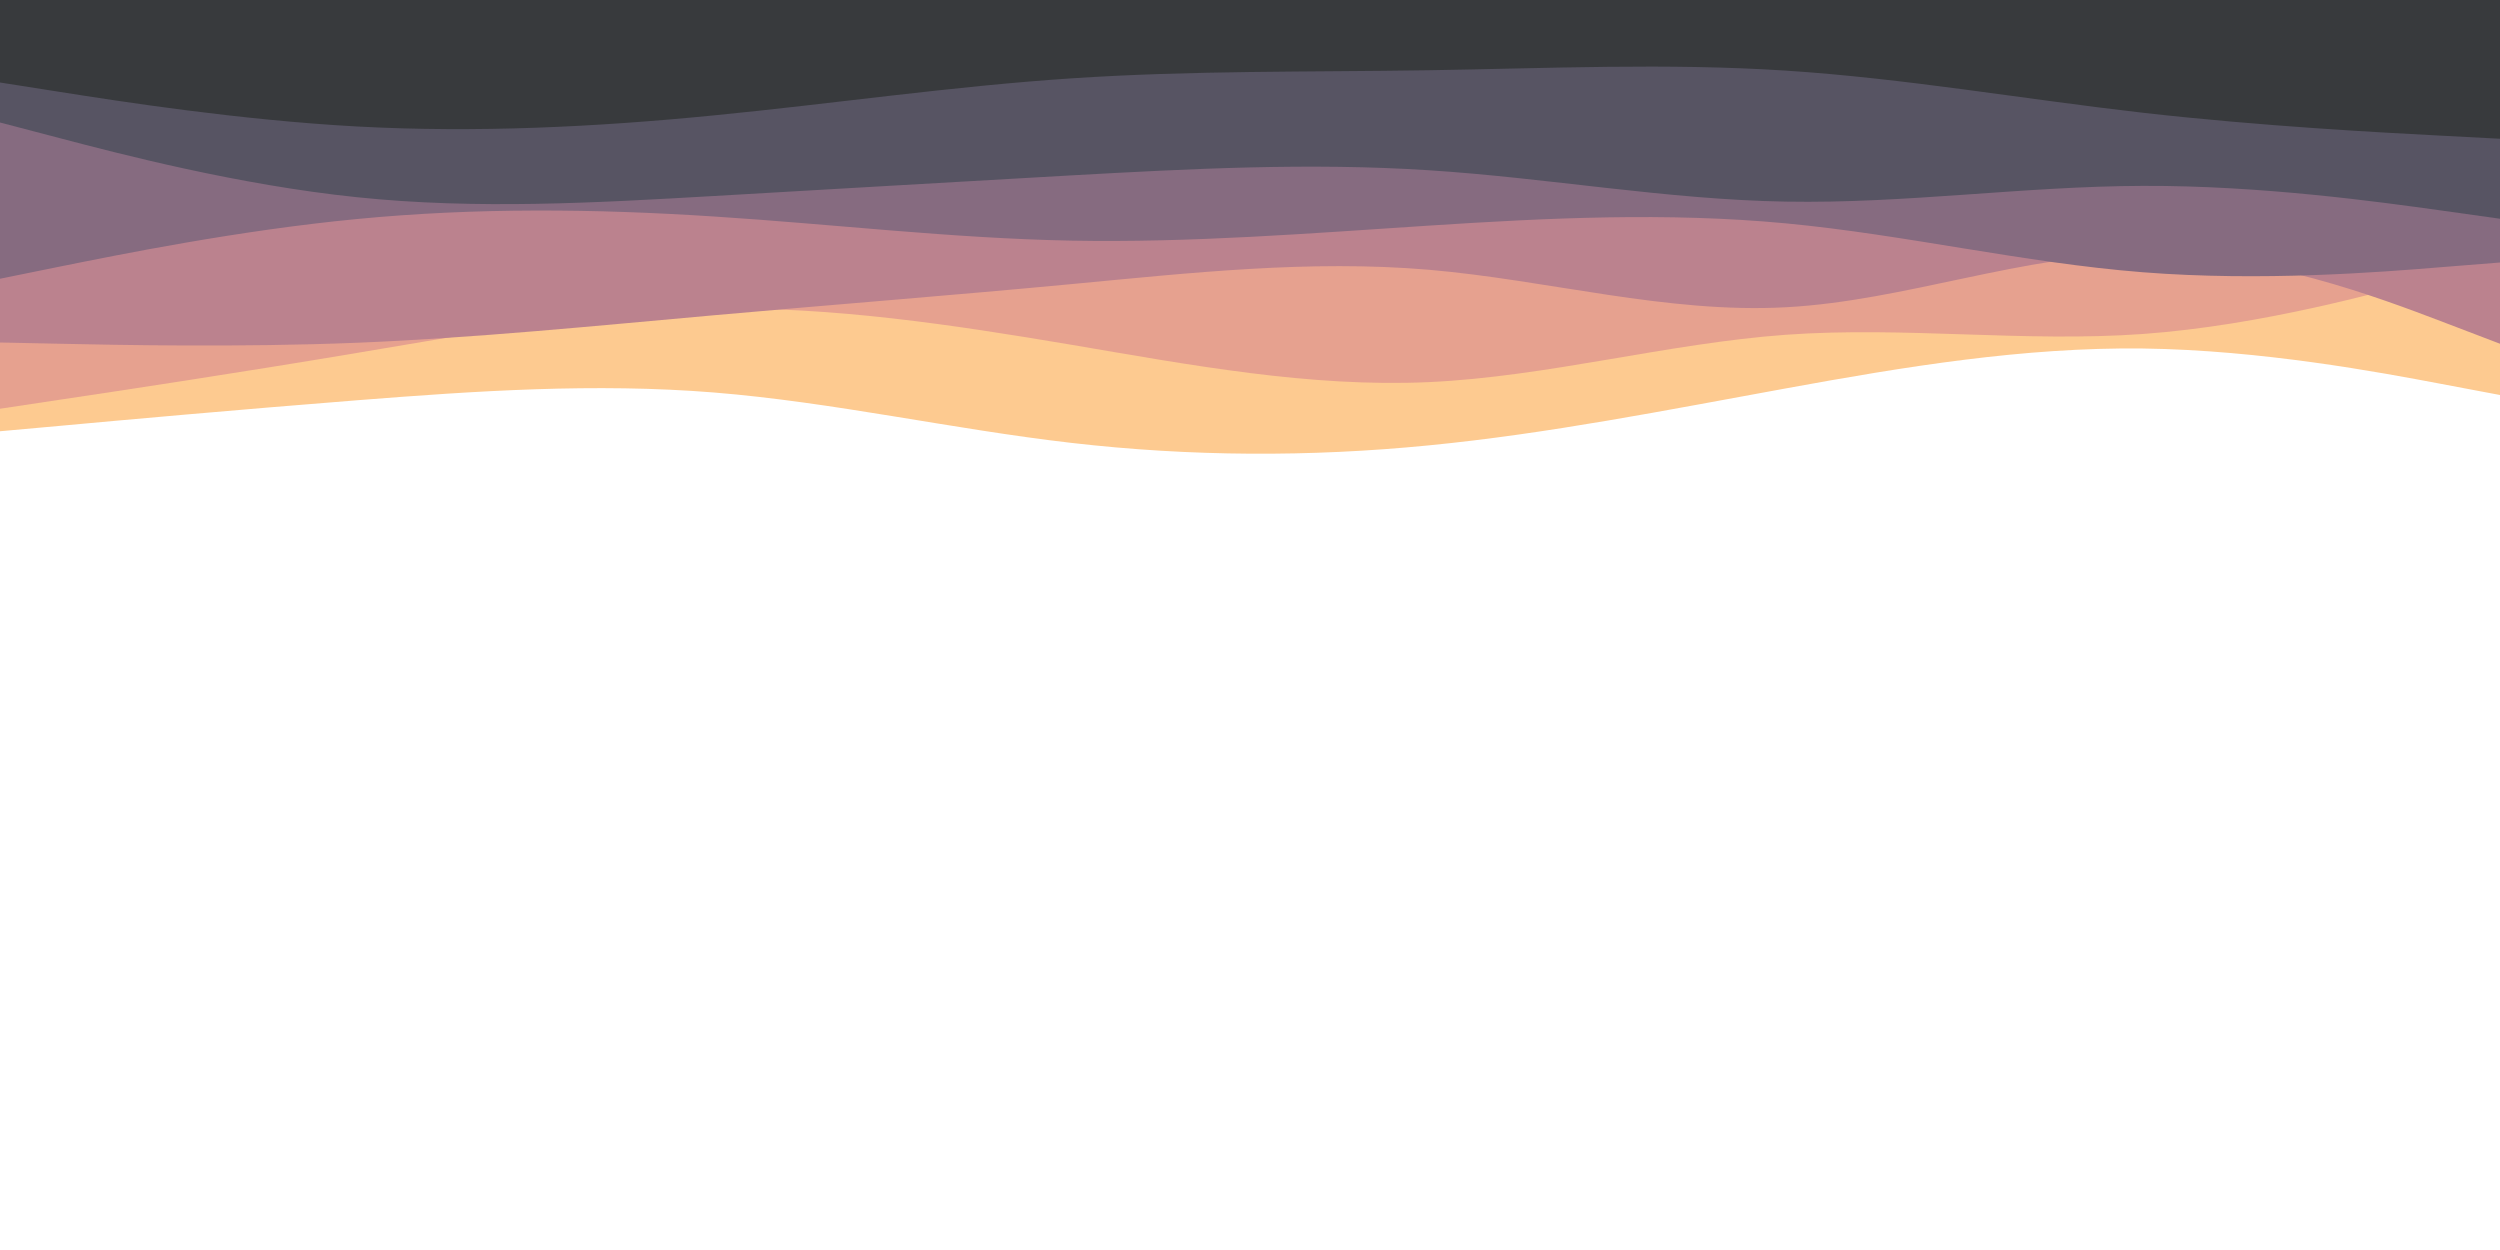 <svg id="visual" viewBox="0 0 2000 1000" width="2000" height="1000" xmlns="http://www.w3.org/2000/svg" xmlns:xlink="http://www.w3.org/1999/xlink" version="1.1"><rect x="0" y="0" width="2000" height="1000" fill="#ffffff"></rect><path d="M0 345L47.7 340.7C95.3 336.3 190.7 327.7 285.8 320.2C381 312.7 476 306.3 571.2 314C666.3 321.7 761.7 343.3 857 354.3C952.3 365.3 1047.7 365.7 1143 356.3C1238.3 347 1333.7 328 1428.8 310.7C1524 293.3 1619 277.7 1714.2 278.8C1809.3 280 1904.7 298 1952.3 307L2000 316L2000 0L1952.3 0C1904.7 0 1809.3 0 1714.2 0C1619 0 1524 0 1428.8 0C1333.7 0 1238.3 0 1143 0C1047.7 0 952.3 0 857 0C761.7 0 666.3 0 571.2 0C476 0 381 0 285.8 0C190.7 0 95.3 0 47.7 0L0 0Z" fill="#fdca90"></path><path d="M0 327L47.7 319.8C95.3 312.7 190.7 298.3 285.8 282.3C381 266.3 476 248.7 571.2 247C666.3 245.3 761.7 259.7 857 275.8C952.3 292 1047.7 310 1143 305.7C1238.3 301.3 1333.7 274.7 1428.8 267.8C1524 261 1619 274 1714.2 267.2C1809.3 260.3 1904.7 233.7 1952.3 220.3L2000 207L2000 0L1952.3 0C1904.7 0 1809.3 0 1714.2 0C1619 0 1524 0 1428.8 0C1333.7 0 1238.3 0 1143 0C1047.7 0 952.3 0 857 0C761.7 0 666.3 0 571.2 0C476 0 381 0 285.8 0C190.7 0 95.3 0 47.7 0L0 0Z" fill="#e6a18f"></path><path d="M0 274L47.7 275C95.3 276 190.7 278 285.8 274.2C381 270.3 476 260.7 571.2 252.2C666.3 243.7 761.7 236.3 857 227.3C952.3 218.3 1047.7 207.7 1143 215.8C1238.3 224 1333.7 251 1428.8 245.8C1524 240.7 1619 203.3 1714.2 202.8C1809.3 202.3 1904.7 238.7 1952.3 256.8L2000 275L2000 0L1952.3 0C1904.7 0 1809.3 0 1714.2 0C1619 0 1524 0 1428.8 0C1333.7 0 1238.3 0 1143 0C1047.7 0 952.3 0 857 0C761.7 0 666.3 0 571.2 0C476 0 381 0 285.8 0C190.7 0 95.3 0 47.7 0L0 0Z" fill="#bb828e"></path><path d="M0 223L47.7 213.3C95.3 203.7 190.7 184.3 285.8 175.2C381 166 476 167 571.2 173.2C666.3 179.3 761.7 190.7 857 192.5C952.3 194.3 1047.7 186.7 1143 180.5C1238.3 174.3 1333.7 169.7 1428.8 178.7C1524 187.7 1619 210.3 1714.2 217.8C1809.3 225.3 1904.7 217.7 1952.3 213.8L2000 210L2000 0L1952.3 0C1904.7 0 1809.3 0 1714.2 0C1619 0 1524 0 1428.8 0C1333.7 0 1238.3 0 1143 0C1047.7 0 952.3 0 857 0C761.7 0 666.3 0 571.2 0C476 0 381 0 285.8 0C190.7 0 95.3 0 47.7 0L0 0Z" fill="#866b80"></path><path d="M0 98L47.7 110.5C95.3 123 190.7 148 285.8 157.8C381 167.7 476 162.3 571.2 156.8C666.3 151.3 761.7 145.7 857 140.3C952.3 135 1047.7 130 1143 136.2C1238.3 142.3 1333.7 159.7 1428.8 161.3C1524 163 1619 149 1714.2 148.7C1809.3 148.3 1904.7 161.7 1952.3 168.3L2000 175L2000 0L1952.3 0C1904.7 0 1809.3 0 1714.2 0C1619 0 1524 0 1428.8 0C1333.7 0 1238.3 0 1143 0C1047.7 0 952.3 0 857 0C761.7 0 666.3 0 571.2 0C476 0 381 0 285.8 0C190.7 0 95.3 0 47.7 0L0 0Z" fill="#575463"></path><path d="M0 66L47.7 73.5C95.3 81 190.7 96 285.8 101.2C381 106.3 476 101.7 571.2 92.3C666.3 83 761.7 69 857 62.7C952.3 56.3 1047.7 57.7 1143 56.2C1238.3 54.7 1333.7 50.3 1428.8 56.5C1524 62.7 1619 79.3 1714.2 90.2C1809.3 101 1904.7 106 1952.3 108.5L2000 111L2000 0L1952.3 0C1904.7 0 1809.3 0 1714.2 0C1619 0 1524 0 1428.8 0C1333.7 0 1238.3 0 1143 0C1047.7 0 952.3 0 857 0C761.7 0 666.3 0 571.2 0C476 0 381 0 285.8 0C190.7 0 95.3 0 47.7 0L0 0Z" fill="#383a3d"></path></svg>